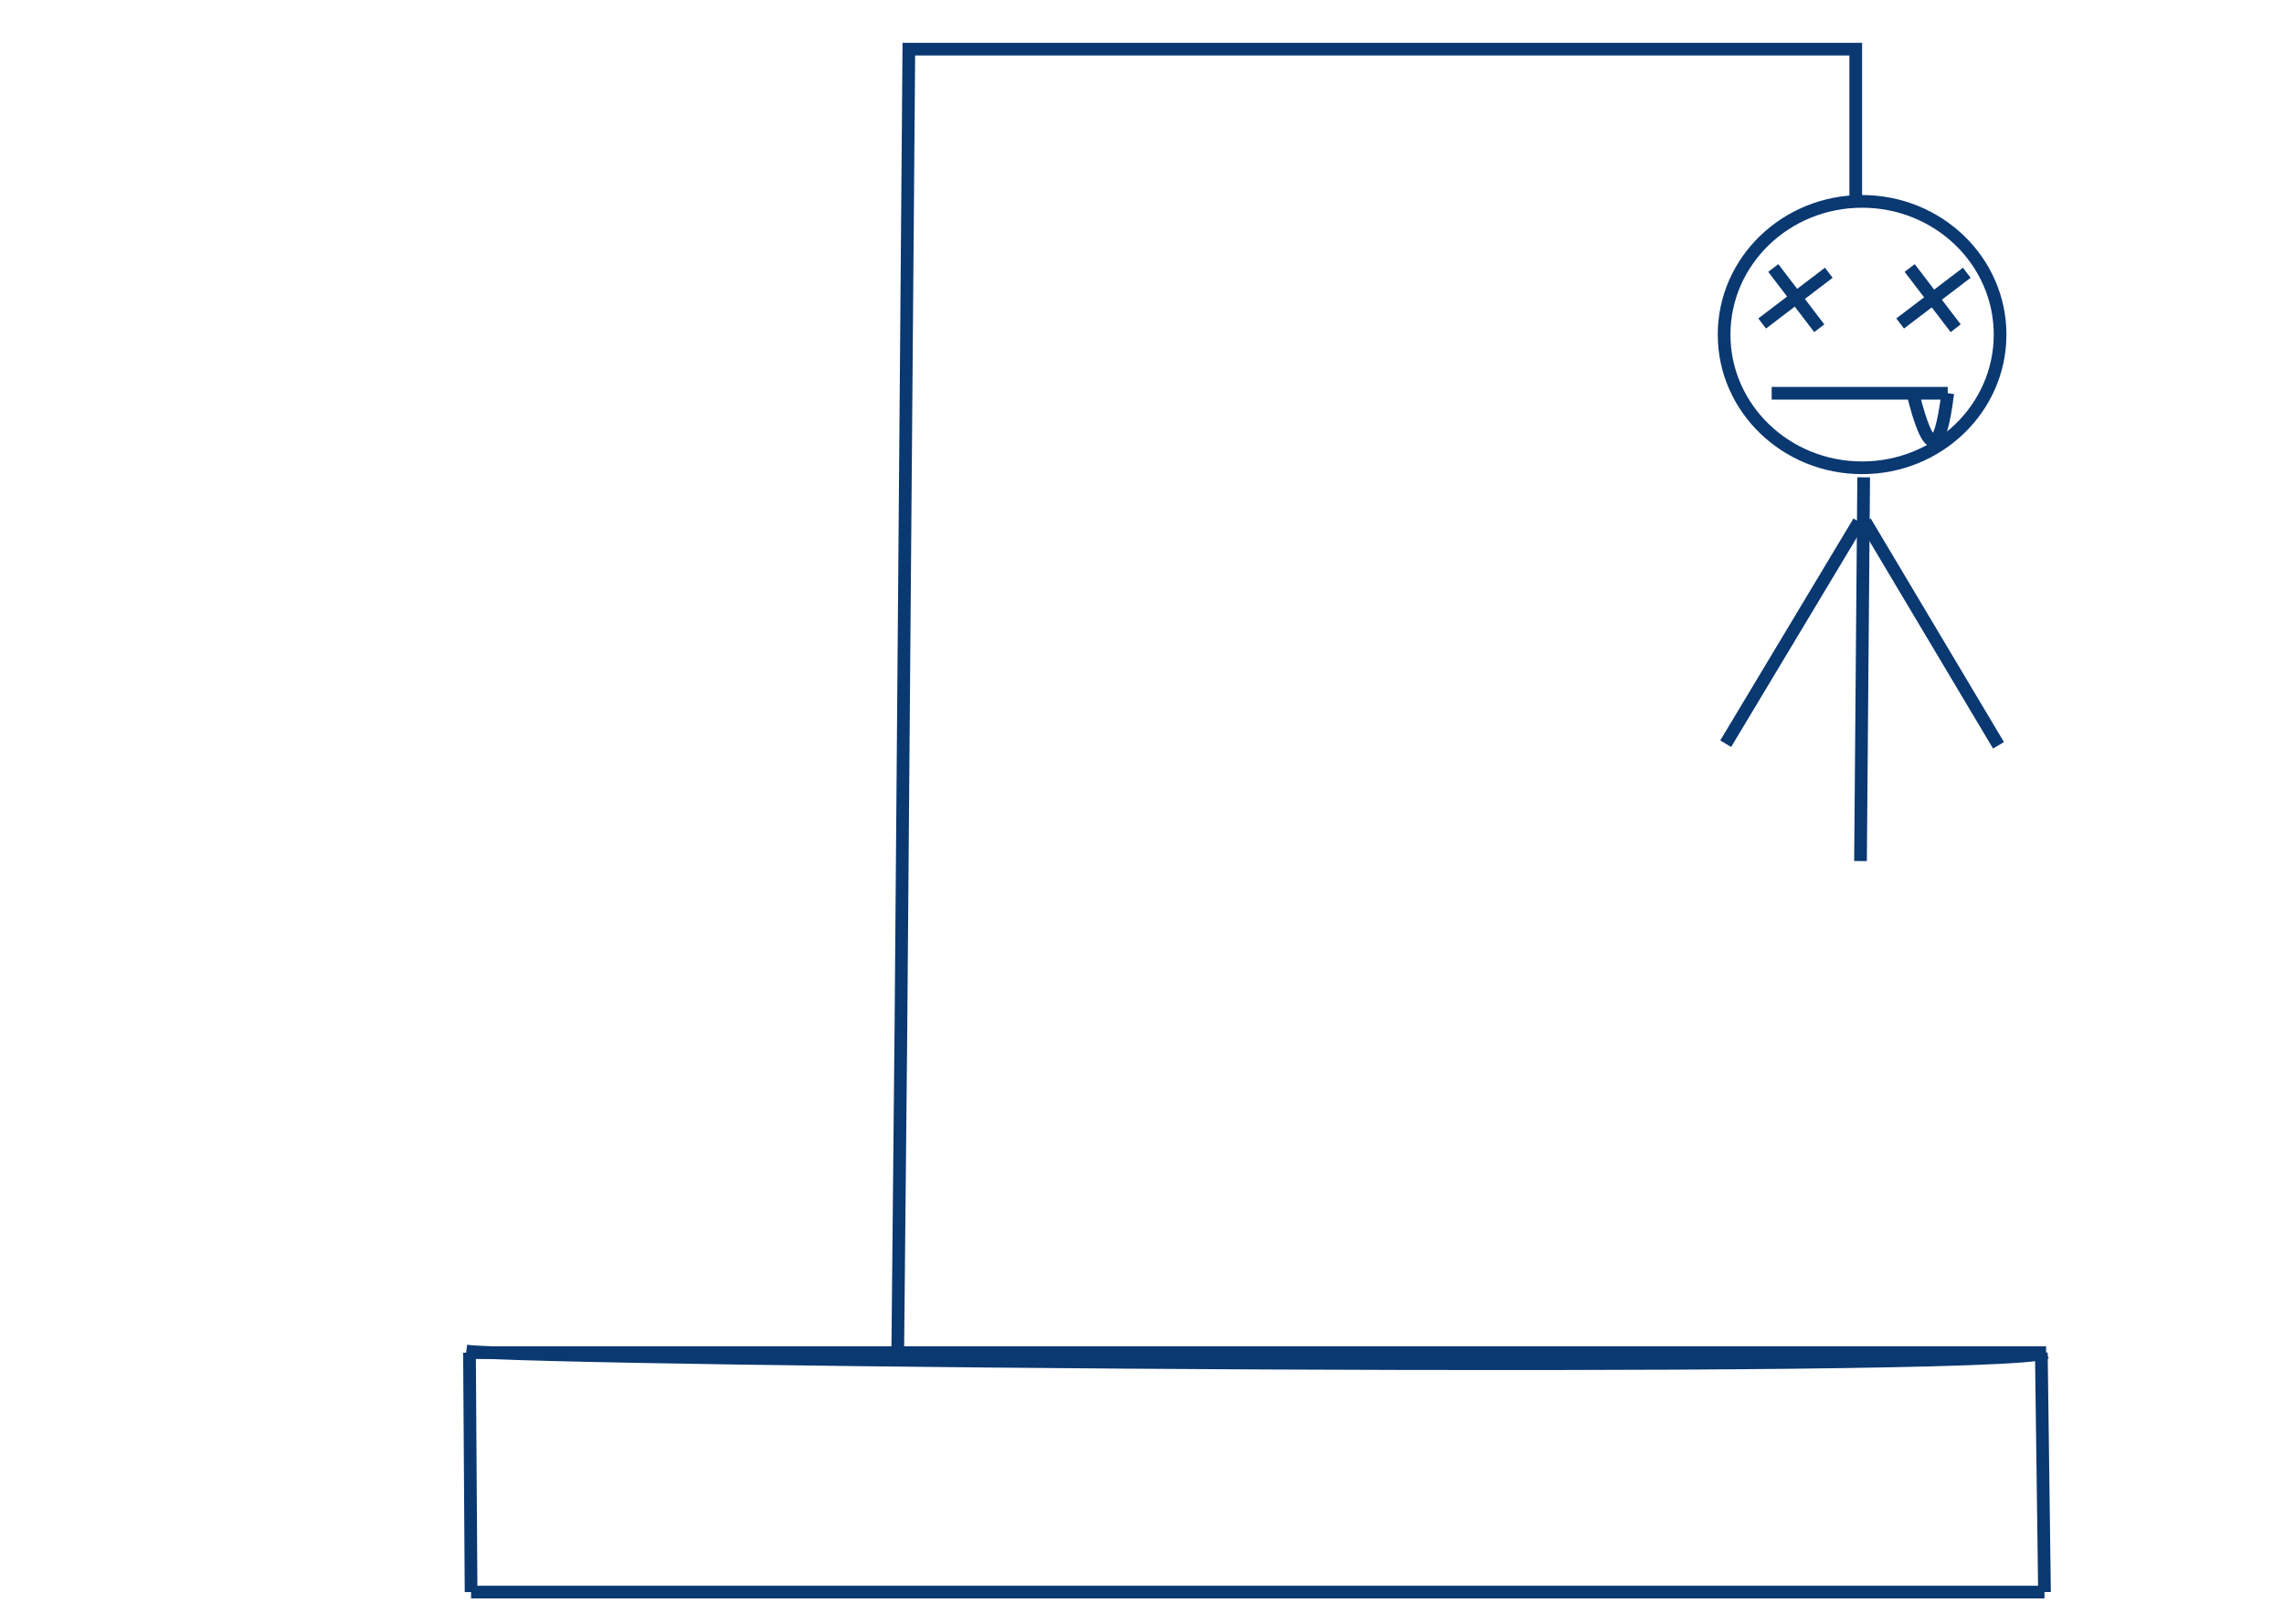 <?xml version="1.0" encoding="UTF-8"?>
<!DOCTYPE svg PUBLIC "-//W3C//DTD SVG 1.1//EN" "http://www.w3.org/Graphics/SVG/1.1/DTD/svg11.dtd">
<!-- Creator: CorelDRAW X7 -->
<svg xmlns="http://www.w3.org/2000/svg" xml:space="preserve" width="1440px" height="1024px" version="1.1" style="shape-rendering:geometricPrecision; text-rendering:geometricPrecision; image-rendering:optimizeQuality; fill-rule:evenodd; clip-rule:evenodd"
viewBox="0 0 1440 1024"
 xmlns:xlink="http://www.w3.org/1999/xlink">
 <defs>
  <style type="text/css">
   <![CDATA[
    .str2 {stroke:#0A3871;stroke-width:8}
    .str0 {stroke:#0A3871;stroke-width:8}
    .str1 {stroke:#373435;stroke-width:2}
    .fil0 {fill:none}
   ]]>
  </style>
   <clipPath id="id0">
    <path d="M6 -1l1436 0 0 1024 -1436 0 0 -1024z"/>
   </clipPath>
     <clipPath id="id1">
      <path d="M1170 126l0 -95 -597 0 -5 618 -2 204 604 -727z"/>
     </clipPath>
      <clipPath id="id2">
       <path d="M1170 126l0 -95 -597 0 -5 618 -2 204 604 -727z"/>
      </clipPath>
      <clipPath id="id3">
       <path d="M1170 126l0 -95 -597 0 -5 618 -2 204 604 -727z"/>
      </clipPath>
     <clipPath id="id4">
      <path d="M6 -1l1436 0 0 1024 -1436 0 0 -1024z"/>
     </clipPath>
 </defs>
 <g id="Layer_x0020_1">
  <g>
  </g>
  <g style="clip-path:url(#id0)">
   <g>
    <g id="_284532376">
     <path class="fil0 str0" d="M294 852c45,6 968,14 996,1"/>
     <polyline class="fil0 str0" points="296,853 703,853 1290,853 "/>
    </g>
    <g style="clip-path:url(#id1)">
     <g>
      <g>
      </g>
     </g>
     <g style="clip-path:url(#id2)">
      <g>
      </g>
     </g>
     <g style="clip-path:url(#id3)">
      <polygon class="fil0 str1" points="-1683,-327 3281,-327 3281,2097 -1683,2097 "/>
     </g>
    </g>
    <g style="clip-path:url(#id4)">
     <polyline class="fil0 str0" points="1170,126 1170,31 573,31 568,649 566,853 "/>
     <line class="fil0 str0" x1="296" y1="853" x2="297" y2= "1004" />
     <line class="fil0 str0" x1="1287" y1="853" x2="1289" y2= "1004" />
     <line class="fil0 str0" x1="297" y1="1004" x2="1289" y2= "1004" />
    </g>
   </g>
  </g>
  <polygon class="fil0" points="6,-1 1442,-1 1442,1023 6,1023 "/>
  <line class="fil0 str0" x1="1175" y1="301" x2="1173" y2= "543" />
  <line class="fil0 str0" x1="1260" y1="470" x2="1176" y2= "329" />
  <g>
   <ellipse class="fil0 str0" cx="1174" cy="211" rx="87" ry="84"/>
   <line class="fil0 str2" x1="1153" y1="172" x2="1111" y2= "204" />
   <line class="fil0 str0" x1="1147" y1="207" x2="1118" y2= "169" />
   <line class="fil0 str2" x1="1240" y1="172" x2="1198" y2= "204" />
   <line class="fil0 str0" x1="1233" y1="207" x2="1204" y2= "169" />
   <line class="fil0 str0" x1="1117" y1="248" x2="1228" y2= "248" />
   <path class="fil0 str0" d="M1206 248c10,40 17,40 22,0"/>
  </g>
  <line class="fil0 str0" x1="1172" y1="329" x2="1088" y2= "469" />
 </g>
</svg>
